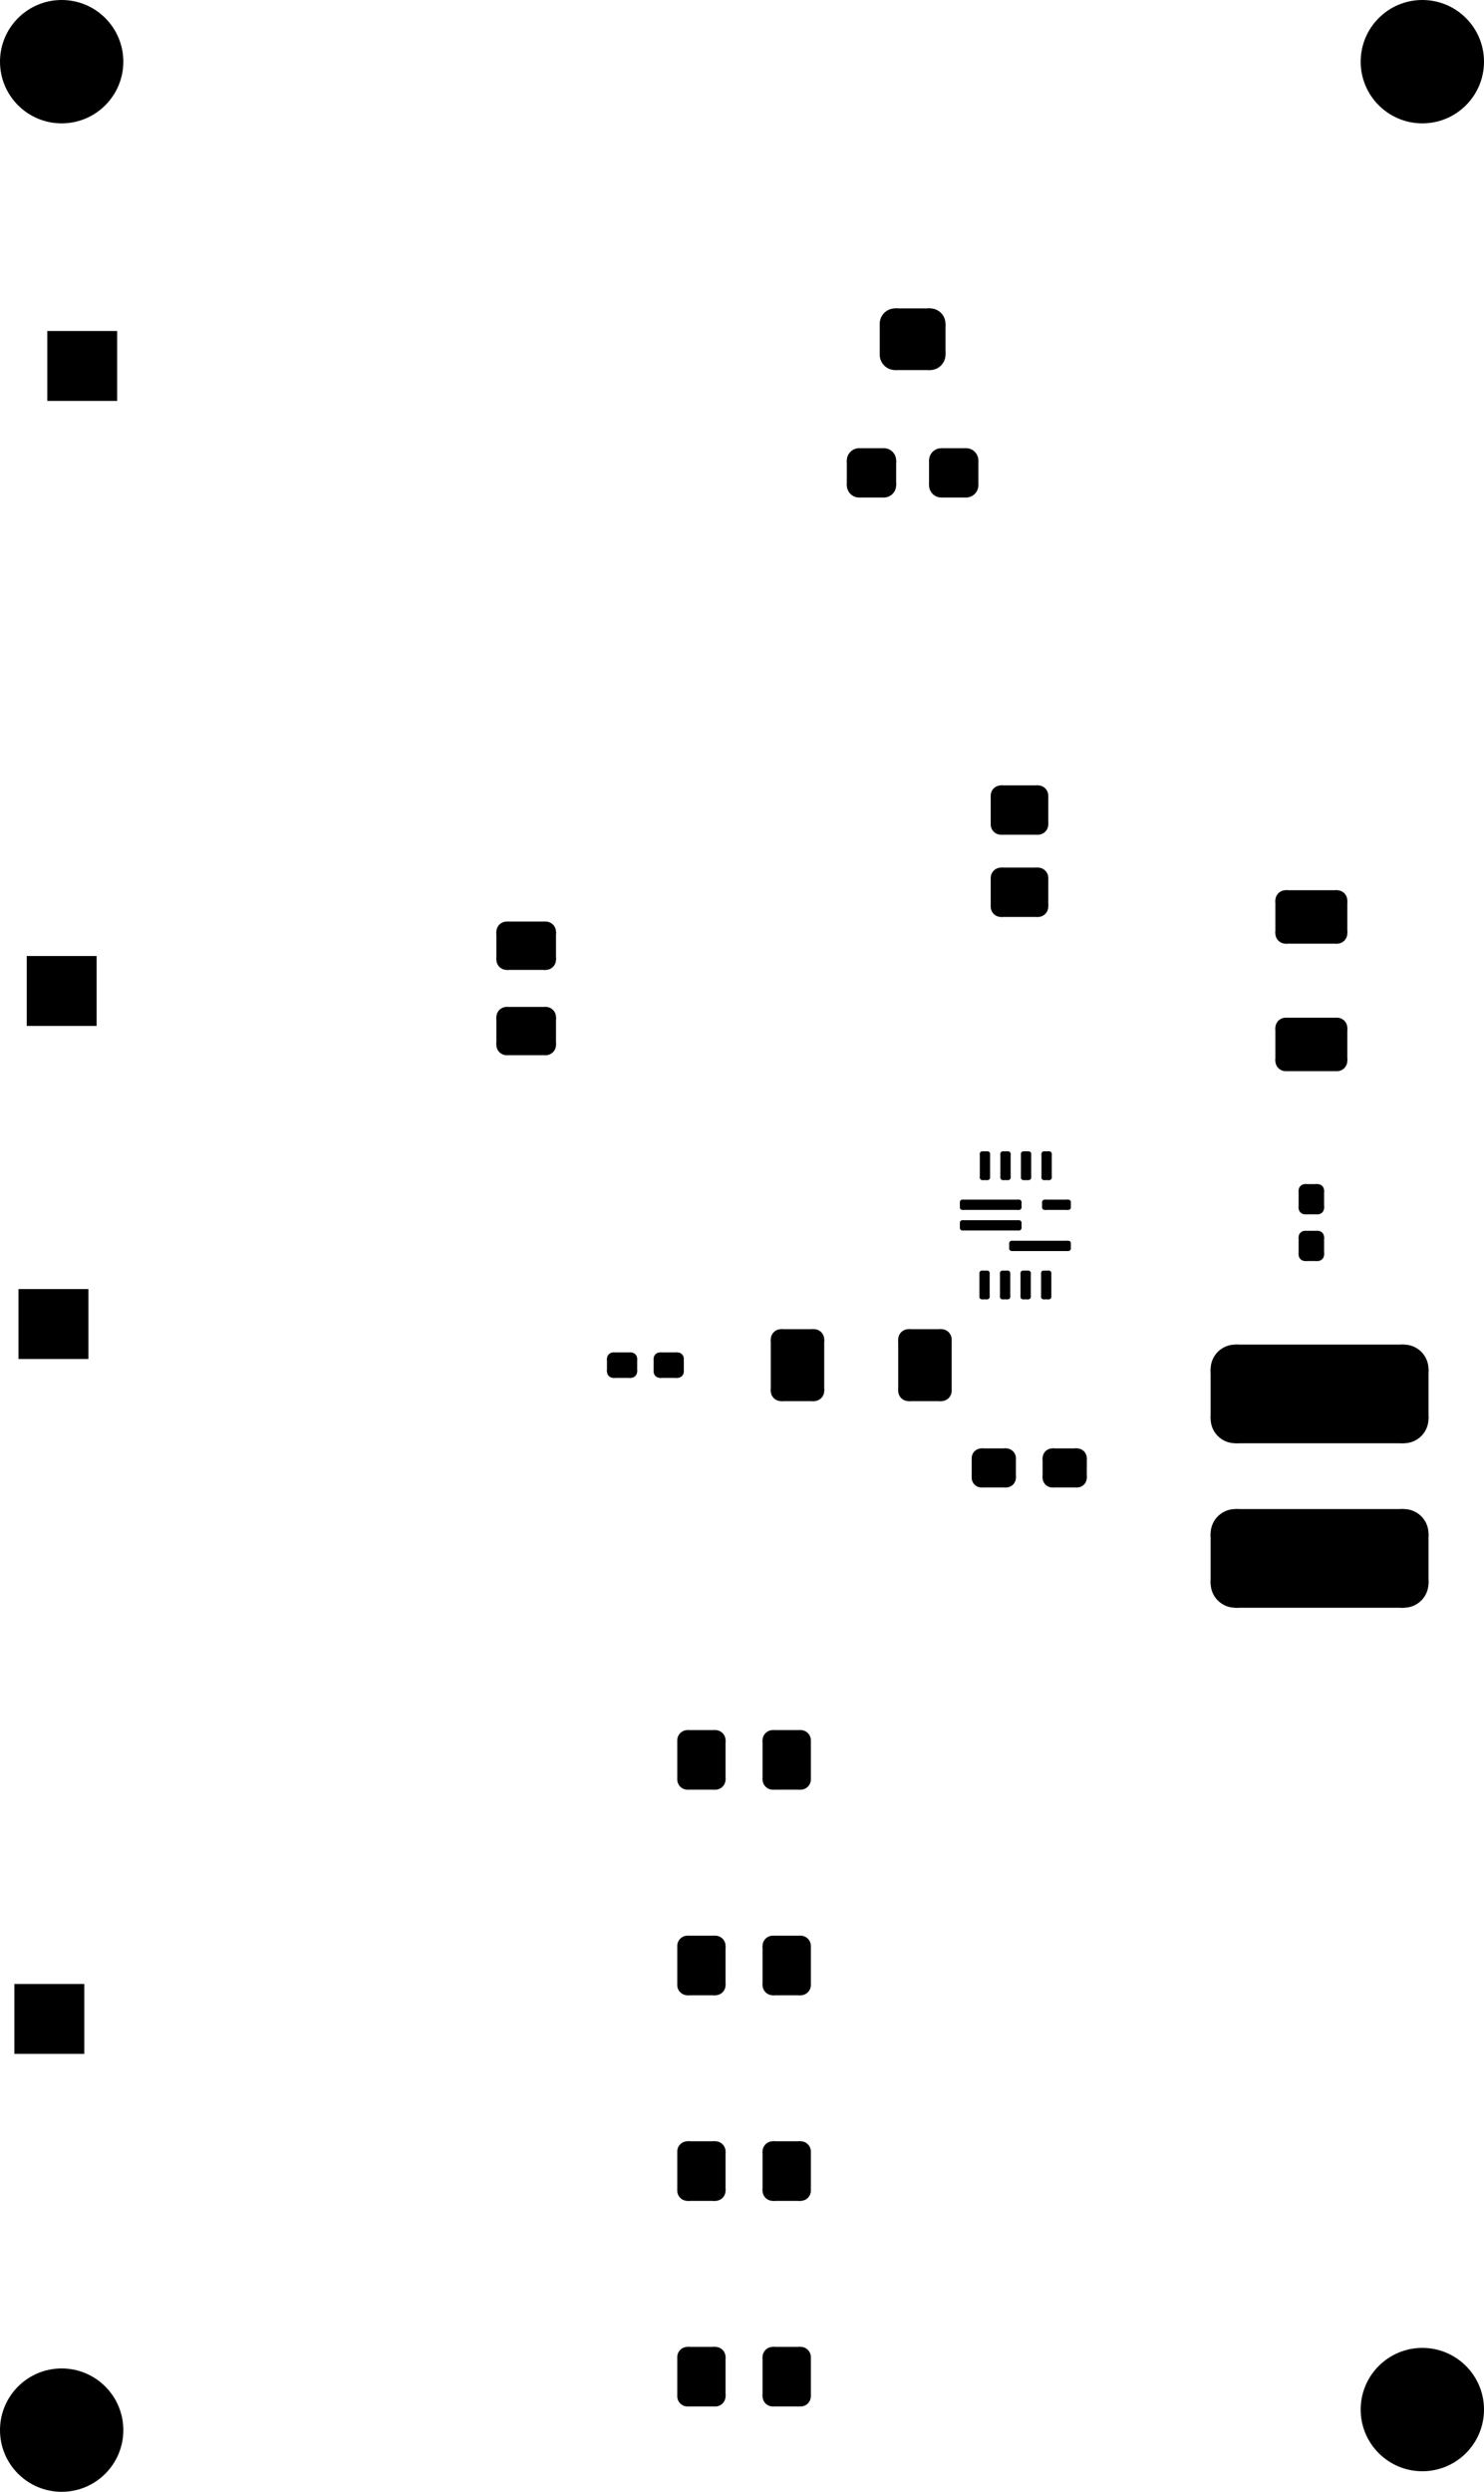 <svg version="1.1" xmlns="http://www.w3.org/2000/svg" xmlns:xlink="http://www.w3.org/1999/xlink" stroke-linecap="round" stroke-linejoin="round" stroke-width="0" fill-rule="evenodd" width="36.1mm" height="60.6mm" viewBox="95900 -117800 36100 60600" id="mQb3hMMLtff1MWx6HU3a"><defs><circle cx="0" cy="0" r="1500" id="mQb3hMMLtff1MWx6HU3a_pad-10"/><g id="mQb3hMMLtff1MWx6HU3a_pad-11"><polygon points="-300,-300 300,-300 300,300 -300,300"/><circle cx="-300" cy="-300" r="300"/><circle cx="300" cy="-300" r="300"/><circle cx="300" cy="300" r="300"/><circle cx="-300" cy="300" r="300"/><polygon points="-300,-600 300,-600 300,0 -300,0"/><polygon points="600,-300 600,300 0,300 0,-300"/><polygon points="300,0 -300,0 -300,600 300,600"/><polygon points="0,300 0,-300 -600,-300 -600,300"/></g><g id="mQb3hMMLtff1MWx6HU3a_pad-12"><polygon points="-425,-375 425,-375 425,375 -425,375"/><circle cx="-425" cy="-375" r="375"/><circle cx="425" cy="-375" r="375"/><circle cx="425" cy="375" r="375"/><circle cx="-425" cy="375" r="375"/><polygon points="-425,-750 425,-750 425,0 -425,0"/><polygon points="800,-375 800,375 50,375 50,-375"/><polygon points="425,0 -425,0 -425,750 425,750"/><polygon points="-50,375 -50,-375 -800,-375 -800,375"/></g><g id="mQb3hMMLtff1MWx6HU3a_pad-13"><polygon points="-2050,600 -2050,-600 2050,-600 2050,600"/><circle cx="-2050" cy="600" r="600"/><circle cx="-2050" cy="-600" r="600"/><circle cx="2050" cy="-600" r="600"/><circle cx="2050" cy="600" r="600"/><polygon points="-1450,600 -1450,-600 -2650,-600 -2650,600"/><polygon points="-2050,-1200 2050,-1200 2050,0 -2050,0"/><polygon points="2650,-600 2650,600 1450,600 1450,-600"/><polygon points="2050,0 -2050,0 -2050,1200 2050,1200"/></g><g id="mQb3hMMLtff1MWx6HU3a_pad-14"><polygon points="300,237.5 -300,237.5 -300,-237.5 300,-237.5"/><circle cx="300" cy="237.5" r="237.5"/><circle cx="-300" cy="237.5" r="237.5"/><circle cx="-300" cy="-237.5" r="237.5"/><circle cx="300" cy="-237.5" r="237.5"/><polygon points="300,0 -300,0 -300,475 300,475"/><polygon points="-62.5,237.5 -62.5,-237.5 -537.5,-237.5 -537.5,237.5"/><polygon points="-300,-475 300,-475 300,0 -300,0"/><polygon points="537.5,-237.5 537.5,237.5 62.5,237.5 62.5,-237.5"/></g><rect x="-850" y="-850" width="1700" height="1700" id="mQb3hMMLtff1MWx6HU3a_pad-15"/><g id="mQb3hMMLtff1MWx6HU3a_pad-16"><polygon points="-687.5,-62.5 687.5,-62.5 687.5,62.5 -687.5,62.5"/><circle cx="-687.5" cy="-62.5" r="62.5"/><circle cx="687.5" cy="-62.5" r="62.5"/><circle cx="687.5" cy="62.5" r="62.5"/><circle cx="-687.5" cy="62.5" r="62.5"/><polygon points="-687.5,-125 687.5,-125 687.5,0 -687.5,0"/><polygon points="750,-62.5 750,62.5 625,62.5 625,-62.5"/><polygon points="687.5,0 -687.5,0 -687.5,125 687.5,125"/><polygon points="-625,62.5 -625,-62.5 -750,-62.5 -750,62.5"/></g><g id="mQb3hMMLtff1MWx6HU3a_pad-17"><polygon points="-62.5,-287.5 62.5,-287.5 62.5,287.5 -62.5,287.5"/><circle cx="-62.5" cy="-287.5" r="62.5"/><circle cx="62.5" cy="-287.5" r="62.5"/><circle cx="62.5" cy="287.5" r="62.5"/><circle cx="-62.5" cy="287.5" r="62.5"/><polygon points="-62.5,-350 62.5,-350 62.5,-225 -62.5,-225"/><polygon points="125,-287.5 125,287.5 0,287.5 0,-287.5"/><polygon points="62.5,225 -62.5,225 -62.5,350 62.5,350"/><polygon points="0,287.5 0,-287.5 -125,-287.5 -125,287.5"/></g><g id="mQb3hMMLtff1MWx6HU3a_pad-18"><polygon points="-287.5,-62.5 287.5,-62.5 287.5,62.5 -287.5,62.5"/><circle cx="-287.5" cy="-62.5" r="62.5"/><circle cx="287.5" cy="-62.5" r="62.5"/><circle cx="287.5" cy="62.5" r="62.5"/><circle cx="-287.5" cy="62.5" r="62.5"/><polygon points="-287.5,-125 287.5,-125 287.5,0 -287.5,0"/><polygon points="350,-62.5 350,62.5 225,62.5 225,-62.5"/><polygon points="287.5,0 -287.5,0 -287.5,125 287.5,125"/><polygon points="-225,62.5 -225,-62.5 -350,-62.5 -350,62.5"/></g><g id="mQb3hMMLtff1MWx6HU3a_pad-19"><polygon points="-475,337.5 -475,-337.5 475,-337.5 475,337.5"/><circle cx="-475" cy="337.5" r="250"/><circle cx="-475" cy="-337.5" r="250"/><circle cx="475" cy="-337.5" r="250"/><circle cx="475" cy="337.5" r="250"/><polygon points="-225,337.5 -225,-337.5 -725,-337.5 -725,337.5"/><polygon points="-475,-587.5 475,-587.5 475,-87.5 -475,-87.5"/><polygon points="725,-337.5 725,337.5 225,337.5 225,-337.5"/><polygon points="475,87.5 -475,87.5 -475,587.5 475,587.5"/></g><g id="mQb3hMMLtff1MWx6HU3a_pad-20"><polygon points="400,625 -400,625 -400,-625 400,-625"/><circle cx="400" cy="625" r="250"/><circle cx="-400" cy="625" r="250"/><circle cx="-400" cy="-625" r="250"/><circle cx="400" cy="-625" r="250"/><polygon points="400,375 -400,375 -400,875 400,875"/><polygon points="-150,625 -150,-625 -650,-625 -650,625"/><polygon points="-400,-875 400,-875 400,-375 -400,-375"/><polygon points="650,-625 650,625 150,625 150,-625"/></g><g id="mQb3hMMLtff1MWx6HU3a_pad-21"><polygon points="-625,400 -625,-400 625,-400 625,400"/><circle cx="-625" cy="400" r="250"/><circle cx="-625" cy="-400" r="250"/><circle cx="625" cy="-400" r="250"/><circle cx="625" cy="400" r="250"/><polygon points="-375,400 -375,-400 -875,-400 -875,400"/><polygon points="-625,-650 625,-650 625,-150 -625,-150"/><polygon points="875,-400 875,400 375,400 375,-400"/><polygon points="625,150 -625,150 -625,650 625,650"/></g><g id="mQb3hMMLtff1MWx6HU3a_pad-22"><polygon points="337.5,475 -337.5,475 -337.5,-475 337.5,-475"/><circle cx="337.5" cy="475" r="250"/><circle cx="-337.5" cy="475" r="250"/><circle cx="-337.5" cy="-475" r="250"/><circle cx="337.5" cy="-475" r="250"/><polygon points="337.5,225 -337.5,225 -337.5,725 337.5,725"/><polygon points="-87.5,475 -87.5,-475 -587.5,-475 -587.5,475"/><polygon points="-337.5,-725 337.5,-725 337.5,-225 -337.5,-225"/><polygon points="587.5,-475 587.5,475 87.5,475 87.5,-475"/></g><g id="mQb3hMMLtff1MWx6HU3a_pad-23"><polygon points="212.5,155 -212.5,155 -212.5,-155 212.5,-155"/><circle cx="212.5" cy="155" r="155"/><circle cx="-212.5" cy="155" r="155"/><circle cx="-212.5" cy="-155" r="155"/><circle cx="212.5" cy="-155" r="155"/><polygon points="212.5,0 -212.5,0 -212.5,310 212.5,310"/><polygon points="-57.5,155 -57.5,-155 -367.5,-155 -367.5,155"/><polygon points="-212.5,-310 212.5,-310 212.5,0 -212.5,0"/><polygon points="367.5,-155 367.5,155 57.5,155 57.5,-155"/></g><g id="mQb3hMMLtff1MWx6HU3a_pad-24"><polygon points="450,-350 450,350 -450,350 -450,-350"/><circle cx="450" cy="-350" r="250"/><circle cx="450" cy="350" r="250"/><circle cx="-450" cy="350" r="250"/><circle cx="-450" cy="-350" r="250"/><polygon points="700,-350 700,350 200,350 200,-350"/><polygon points="450,100 -450,100 -450,600 450,600"/><polygon points="-200,350 -200,-350 -700,-350 -700,350"/><polygon points="-450,-600 450,-600 450,-100 -450,-100"/></g><g id="mQb3hMMLtff1MWx6HU3a_pad-25"><polygon points="-155,212.5 -155,-212.5 155,-212.5 155,212.5"/><circle cx="-155" cy="212.5" r="155"/><circle cx="-155" cy="-212.5" r="155"/><circle cx="155" cy="-212.5" r="155"/><circle cx="155" cy="212.5" r="155"/><polygon points="0,212.5 0,-212.5 -310,-212.5 -310,212.5"/><polygon points="-155,-367.5 155,-367.5 155,-57.5 -155,-57.5"/><polygon points="310,-212.5 310,212.5 0,212.5 0,-212.5"/><polygon points="155,57.5 -155,57.5 -155,367.5 155,367.5"/></g></defs><g transform="translate(0,-175000) scale(1,-1)" fill="currentColor" stroke="currentColor"><use xlink:href="#mQb3hMMLtff1MWx6HU3a_pad-10" x="130500" y="-115800"/><use xlink:href="#mQb3hMMLtff1MWx6HU3a_pad-10" x="97400" y="-116300"/><use xlink:href="#mQb3hMMLtff1MWx6HU3a_pad-10" x="97400" y="-58700"/><use xlink:href="#mQb3hMMLtff1MWx6HU3a_pad-10" x="130500" y="-58700"/><use xlink:href="#mQb3hMMLtff1MWx6HU3a_pad-11" x="117100" y="-68700"/><use xlink:href="#mQb3hMMLtff1MWx6HU3a_pad-12" x="118100" y="-65450"/><use xlink:href="#mQb3hMMLtff1MWx6HU3a_pad-11" x="119100" y="-68700"/><use xlink:href="#mQb3hMMLtff1MWx6HU3a_pad-13" x="128000" y="-91100"/><use xlink:href="#mQb3hMMLtff1MWx6HU3a_pad-13" x="128000" y="-95100"/><use xlink:href="#mQb3hMMLtff1MWx6HU3a_pad-14" x="121800" y="-92900"/><use xlink:href="#mQb3hMMLtff1MWx6HU3a_pad-14" x="120075" y="-92900"/><use xlink:href="#mQb3hMMLtff1MWx6HU3a_pad-15" x="97900" y="-66100"/><use xlink:href="#mQb3hMMLtff1MWx6HU3a_pad-16" x="120000" y="-86500"/><use xlink:href="#mQb3hMMLtff1MWx6HU3a_pad-16" x="120000" y="-87000"/><use xlink:href="#mQb3hMMLtff1MWx6HU3a_pad-17" x="119850" y="-88450"/><use xlink:href="#mQb3hMMLtff1MWx6HU3a_pad-17" x="120350" y="-88450"/><use xlink:href="#mQb3hMMLtff1MWx6HU3a_pad-17" x="120850" y="-88450"/><use xlink:href="#mQb3hMMLtff1MWx6HU3a_pad-17" x="121350" y="-88450"/><use xlink:href="#mQb3hMMLtff1MWx6HU3a_pad-16" x="121200" y="-87500"/><use xlink:href="#mQb3hMMLtff1MWx6HU3a_pad-18" x="121600" y="-86500"/><use xlink:href="#mQb3hMMLtff1MWx6HU3a_pad-17" x="121360" y="-85550"/><use xlink:href="#mQb3hMMLtff1MWx6HU3a_pad-17" x="120860" y="-85550"/><use xlink:href="#mQb3hMMLtff1MWx6HU3a_pad-17" x="120360" y="-85550"/><use xlink:href="#mQb3hMMLtff1MWx6HU3a_pad-17" x="119860" y="-85550"/><use xlink:href="#mQb3hMMLtff1MWx6HU3a_pad-19" x="108700" y="-80200"/><use xlink:href="#mQb3hMMLtff1MWx6HU3a_pad-19" x="108700" y="-82275"/><use xlink:href="#mQb3hMMLtff1MWx6HU3a_pad-15" x="97400" y="-81300"/><use xlink:href="#mQb3hMMLtff1MWx6HU3a_pad-20" x="118400" y="-90400"/><use xlink:href="#mQb3hMMLtff1MWx6HU3a_pad-20" x="115300" y="-90400"/><use xlink:href="#mQb3hMMLtff1MWx6HU3a_pad-21" x="127800" y="-79500"/><use xlink:href="#mQb3hMMLtff1MWx6HU3a_pad-21" x="127800" y="-82600"/><use xlink:href="#mQb3hMMLtff1MWx6HU3a_pad-22" x="115037.5" y="-110000"/><use xlink:href="#mQb3hMMLtff1MWx6HU3a_pad-22" x="112962.5" y="-110000"/><use xlink:href="#mQb3hMMLtff1MWx6HU3a_pad-22" x="115037.5" y="-100000"/><use xlink:href="#mQb3hMMLtff1MWx6HU3a_pad-22" x="112962.5" y="-100000"/><use xlink:href="#mQb3hMMLtff1MWx6HU3a_pad-23" x="112167.5" y="-90400"/><use xlink:href="#mQb3hMMLtff1MWx6HU3a_pad-23" x="111032.5" y="-90400"/><use xlink:href="#mQb3hMMLtff1MWx6HU3a_pad-15" x="97100" y="-106300"/><use xlink:href="#mQb3hMMLtff1MWx6HU3a_pad-22" x="115037.5" y="-105000"/><use xlink:href="#mQb3hMMLtff1MWx6HU3a_pad-22" x="112962.5" y="-105000"/><use xlink:href="#mQb3hMMLtff1MWx6HU3a_pad-24" x="120700" y="-78900"/><use xlink:href="#mQb3hMMLtff1MWx6HU3a_pad-24" x="120700" y="-76900"/><use xlink:href="#mQb3hMMLtff1MWx6HU3a_pad-25" x="127800" y="-86365"/><use xlink:href="#mQb3hMMLtff1MWx6HU3a_pad-25" x="127800" y="-87500"/><use xlink:href="#mQb3hMMLtff1MWx6HU3a_pad-15" x="97200" y="-89400"/><use xlink:href="#mQb3hMMLtff1MWx6HU3a_pad-22" x="115037.5" y="-115000"/><use xlink:href="#mQb3hMMLtff1MWx6HU3a_pad-22" x="112962.5" y="-115000"/></g></svg>